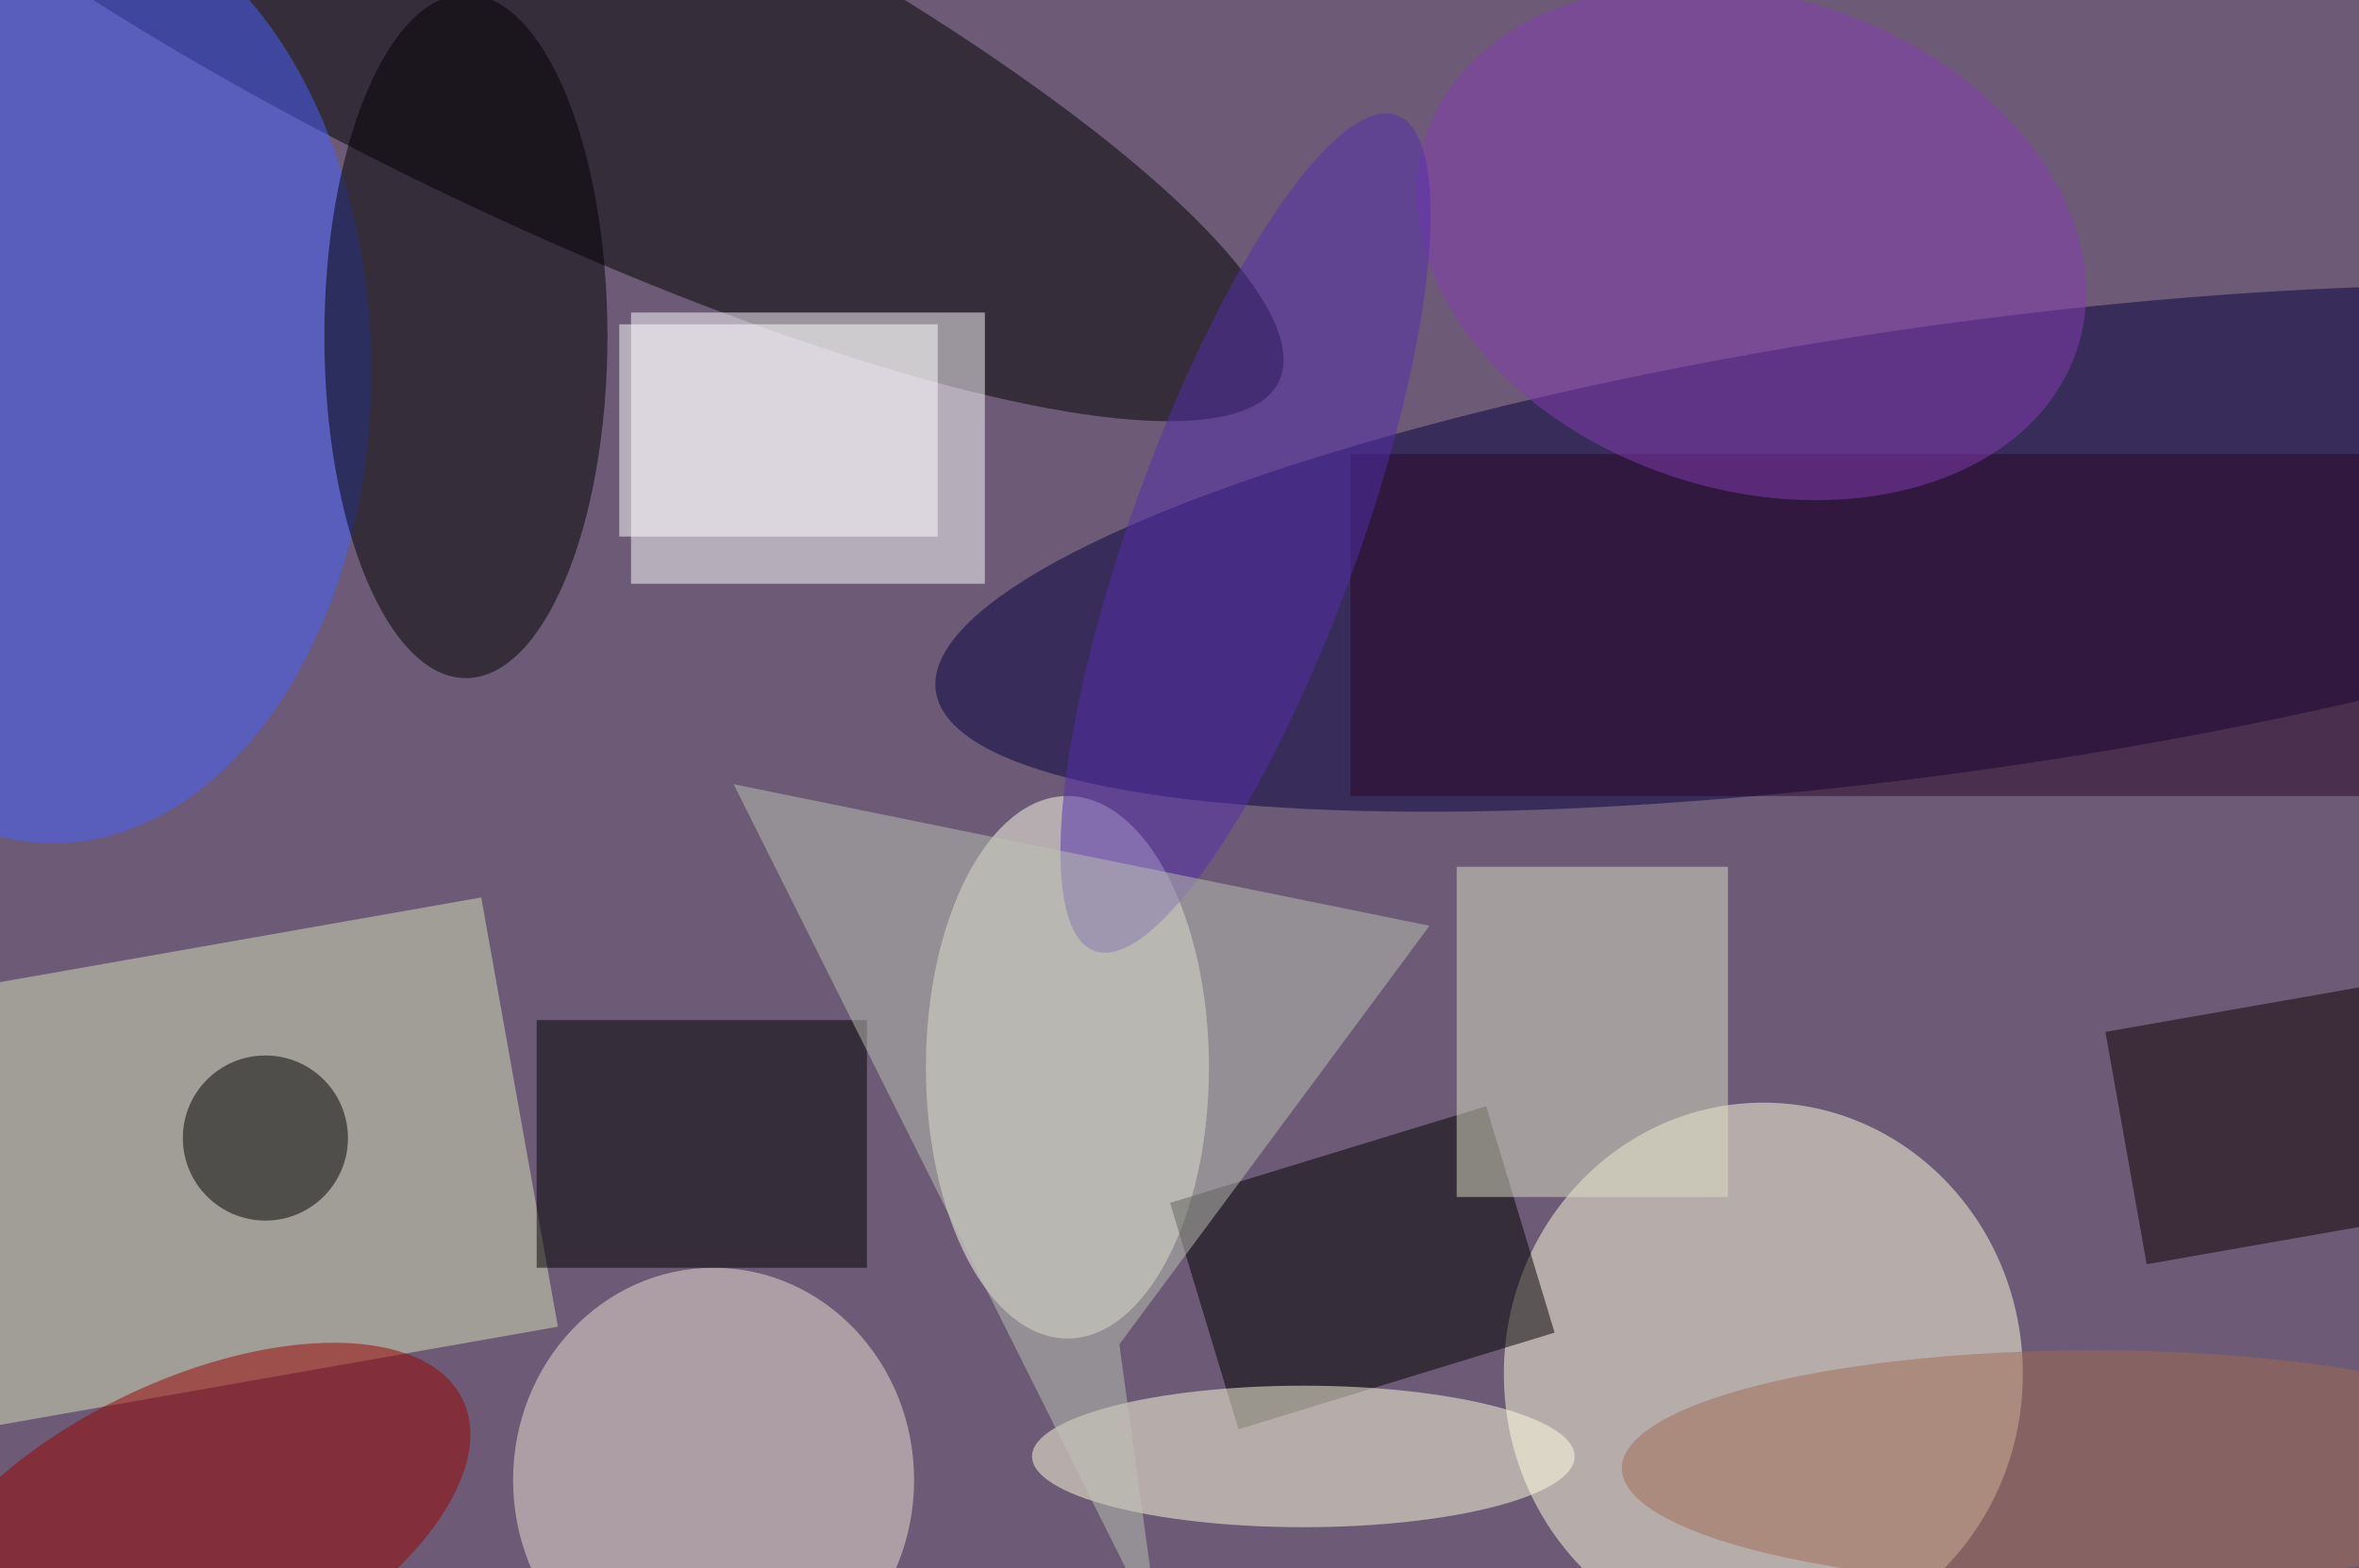 <svg xmlns="http://www.w3.org/2000/svg" viewBox="0 0 200 133"><filter id="b"><feGaussianBlur stdDeviation="12" /></filter><path fill="#6c5a76" d="M0 0h200v133H0z"/><g filter="url(#b)" transform="translate(.5 .5)" fill-opacity=".5"><ellipse fill="#ffffe1" cx="149" cy="116" rx="22" ry="23"/><ellipse rx="1" ry="1" transform="matrix(7.311 -14.984 65.319 31.868 42.6 0)"/><path fill="#fff" d="M53 26h30v23H53z"/><ellipse fill="#04003f" rx="1" ry="1" transform="matrix(2.637 18.763 -86.158 12.109 165 46)"/><ellipse fill="#4760ff" cx="4" cy="31" rx="27" ry="40"/><ellipse fill="#feffea" cx="90" cy="90" rx="12" ry="23"/><ellipse cx="39" cy="28" rx="12" ry="29"/><path fill="#d7e0b8" d="M46.8 112l-59.1 10.4-6.5-36.4 59.1-10.4z"/><path d="M104.5 120.7l-5.8-19.2 26.8-8.2 5.8 19.2z"/><ellipse fill="#ede2d3" cx="60" cy="125" rx="17" ry="18"/><ellipse fill="#ffffe0" cx="110" cy="123" rx="23" ry="6"/><path d="M45 86h28v21H45z"/><path fill="#dce0c5" d="M123 73h23v28h-23z"/><ellipse fill="#9a0500" rx="1" ry="1" transform="matrix(5.537 11.455 -23.226 11.228 15.5 129.4)"/><path fill="#0e0000" d="M214 101l-32.5 5.7L178 87l32.5-5.7z"/><path fill="#280526" d="M114 38h86v29h-86z"/><ellipse fill="#863cb5" rx="1" ry="1" transform="rotate(108 66.7 63.8) scale(20.918 29.052)"/><ellipse fill="#542fae" rx="1" ry="1" transform="matrix(12.809 -35.44 9.066 3.277 105.1 44.7)"/><ellipse cx="22" cy="96" rx="7" ry="7"/><path fill="#fff" d="M52 27h27v18H52z"/><ellipse fill="#a06b51" cx="177" cy="124" rx="40" ry="10"/><path fill="#bcc3b5" d="M61.7 66l59 12-26.3 35.5 3.4 24.7z"/></g></svg>